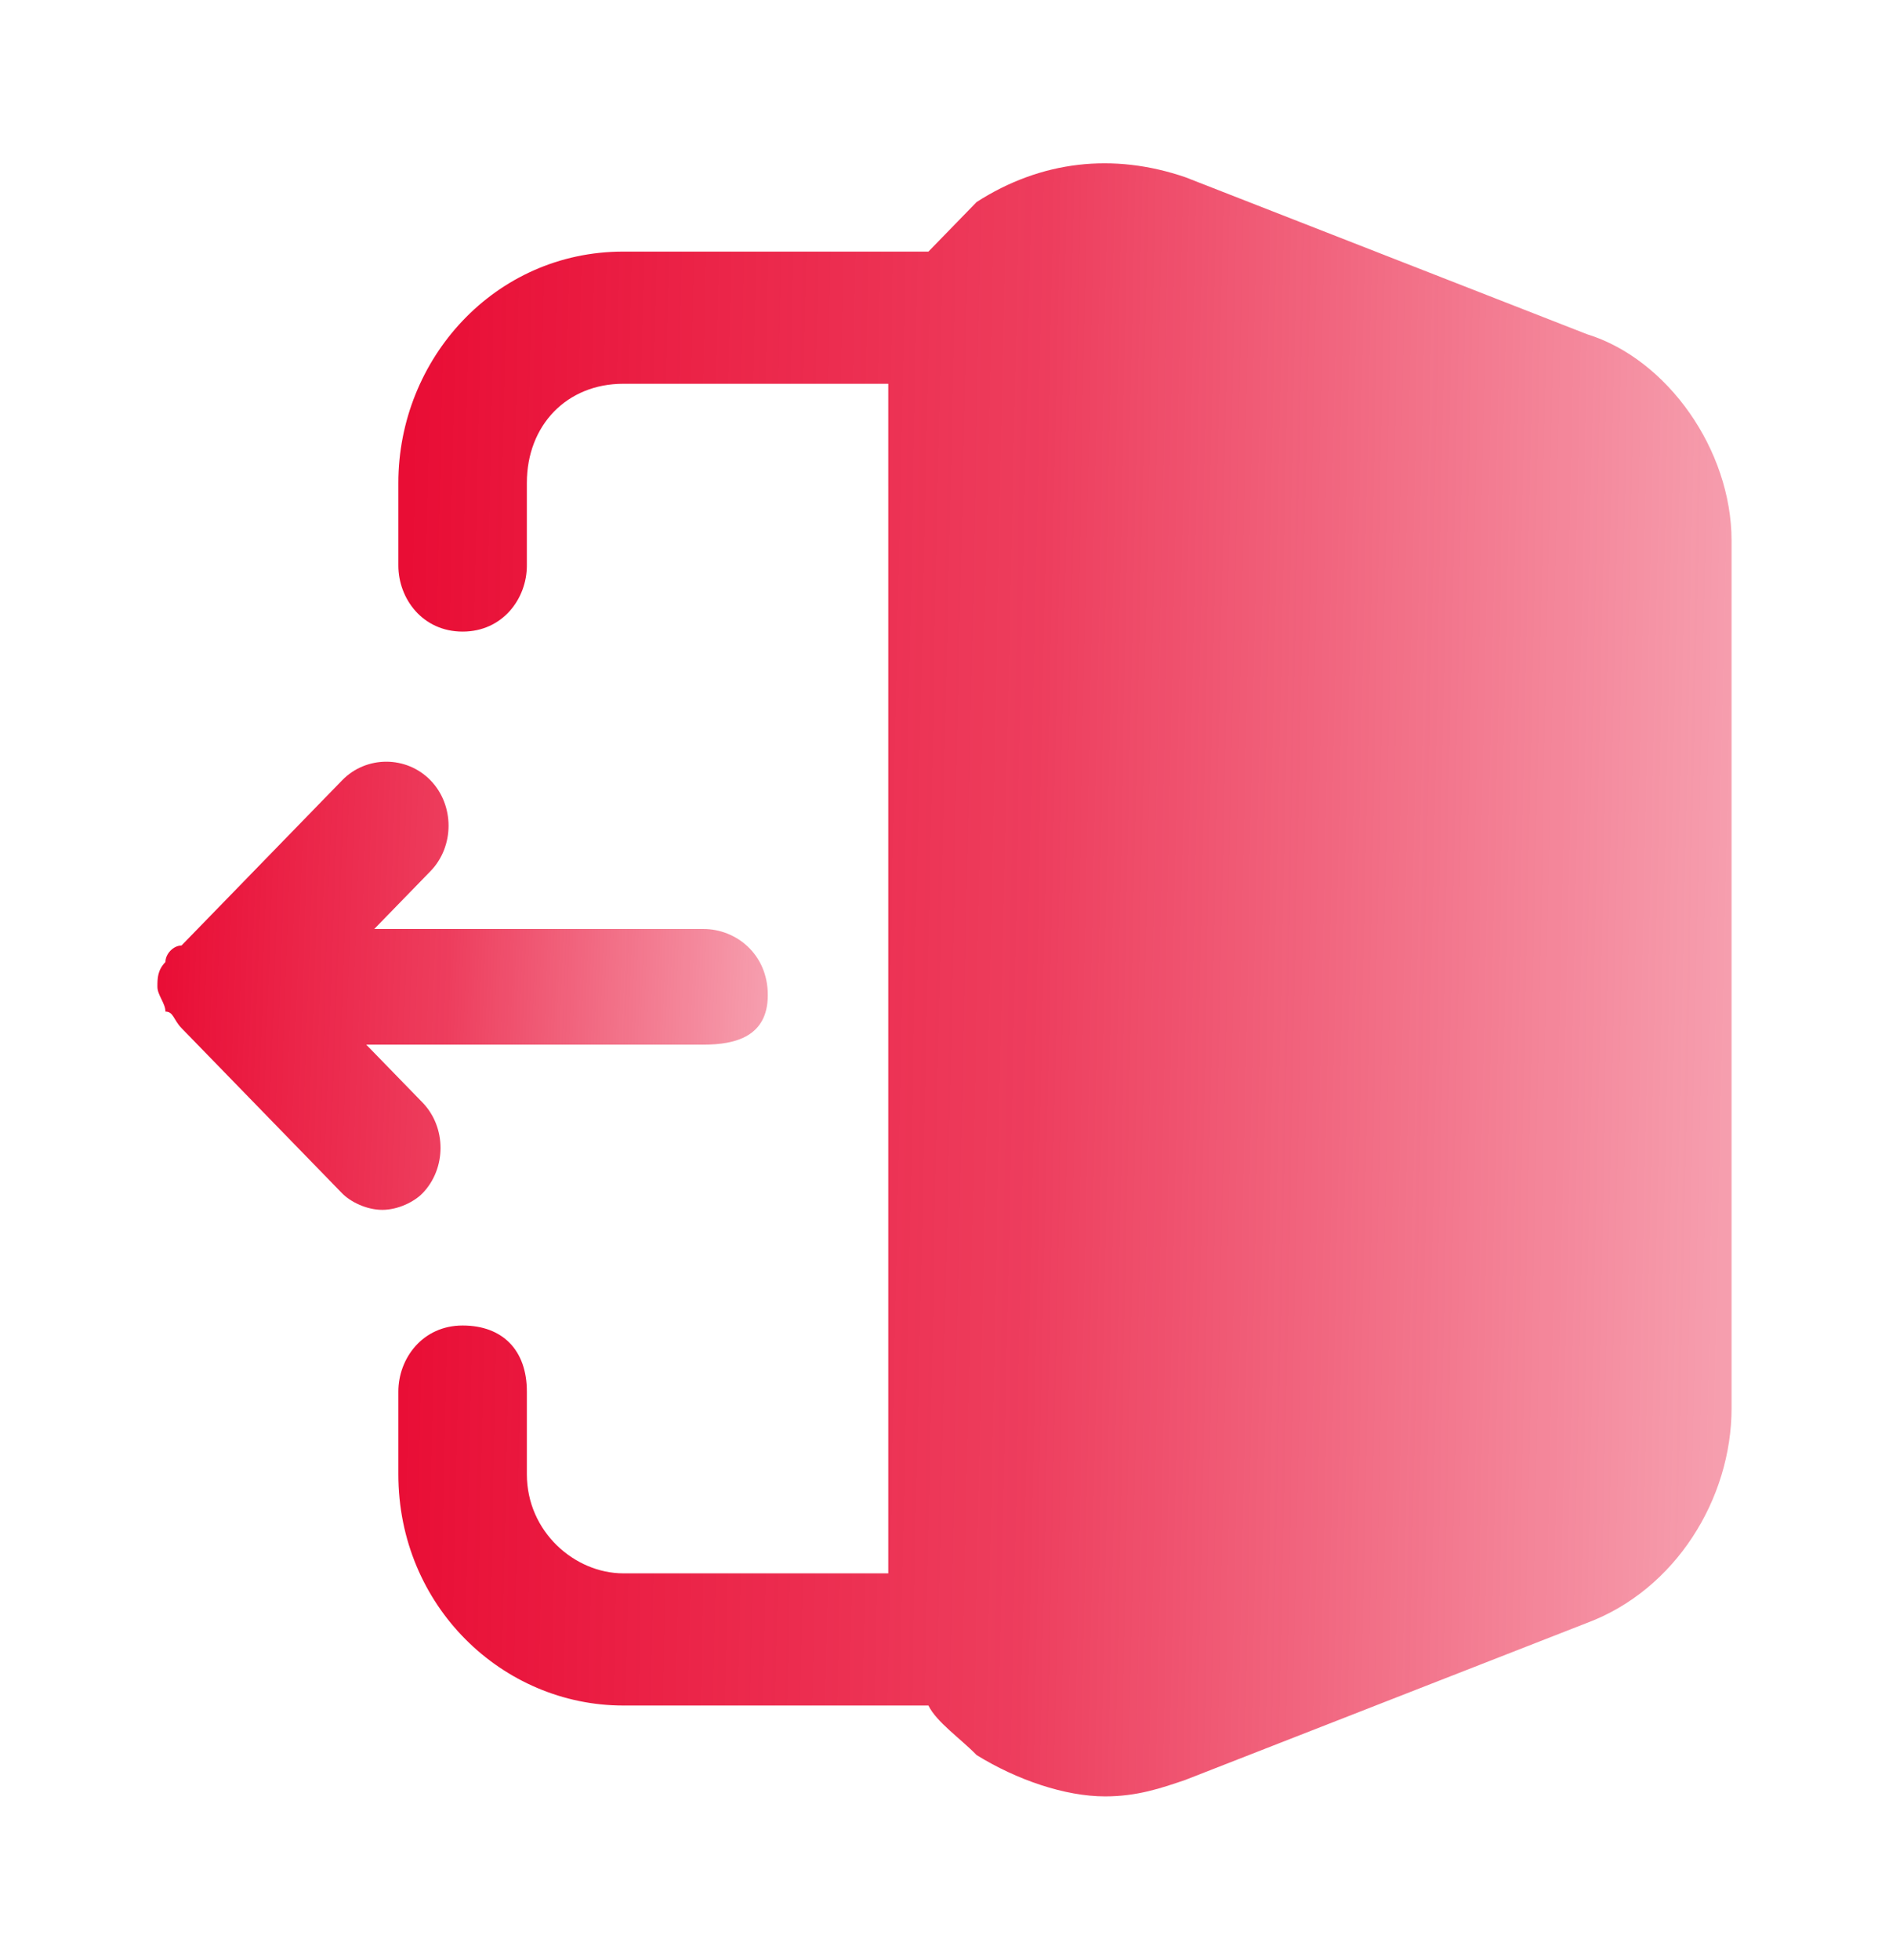 <svg width="135" height="140" viewBox="0 0 135 140" fill="none" xmlns="http://www.w3.org/2000/svg">
<path d="M123.749 38.63V100.596C123.749 107.088 119.731 113.58 113.418 115.94L84.719 127.154C82.997 127.743 81.275 128.334 78.979 128.334C76.109 128.334 72.665 127.154 69.796 125.383C68.647 124.203 66.926 123.022 66.351 121.842H44.54C35.931 121.842 28.469 114.76 28.469 105.318V99.416C28.469 97.055 30.191 94.695 33.061 94.695C35.931 94.695 37.653 96.465 37.653 99.416V105.318C37.653 109.449 41.096 112.399 44.54 112.399H63.481V27.417H44.54C40.522 27.417 37.653 30.368 37.653 34.499V40.4C37.653 42.761 35.931 45.121 33.061 45.121C30.191 45.121 28.469 42.761 28.469 40.4V34.499C28.469 25.646 35.357 17.974 44.54 17.974H66.351C67.499 16.794 68.647 15.614 69.796 14.433C74.387 11.483 79.553 10.892 84.719 12.663L113.418 23.876C119.158 25.646 123.749 32.138 123.749 38.63Z" fill="url(#paint0_linear_1495_7024)"/>
<path d="M27.321 86.432C26.174 86.432 25.026 85.842 24.451 85.252L12.972 73.448C12.398 72.858 12.398 72.268 11.824 72.268C11.824 71.678 11.25 71.088 11.25 70.498C11.25 69.908 11.25 69.317 11.824 68.728C11.824 68.137 12.398 67.547 12.972 67.547L24.451 55.744C26.174 53.973 29.043 53.973 30.765 55.744C32.487 57.514 32.487 60.465 30.765 62.236L26.747 66.367H50.281C52.577 66.367 54.872 68.137 54.872 71.088C54.872 74.039 52.577 74.629 50.281 74.629H26.174L30.191 78.76C31.913 80.53 31.913 83.481 30.191 85.252C29.617 85.842 28.469 86.432 27.321 86.432Z" fill="url(#paint1_linear_1495_7024)"/>
<defs>
<linearGradient id="paint0_linear_1495_7024" x1="28.469" y1="70" x2="123.36" y2="72.019" gradientUnits="userSpaceOnUse">
<stop stop-color="#E90D35"/>
<stop offset="0.478" stop-color="#E90D35" stop-opacity="0.8"/>
<stop offset="1" stop-color="#E90D35" stop-opacity="0.4"/>
</linearGradient>
<linearGradient id="paint1_linear_1495_7024" x1="11.25" y1="70.424" x2="54.659" y2="71.965" gradientUnits="userSpaceOnUse">
<stop stop-color="#E90D35"/>
<stop offset="0.478" stop-color="#E90D35" stop-opacity="0.8"/>
<stop offset="1" stop-color="#E90D35" stop-opacity="0.4"/>
</linearGradient>
</defs>
</svg>

